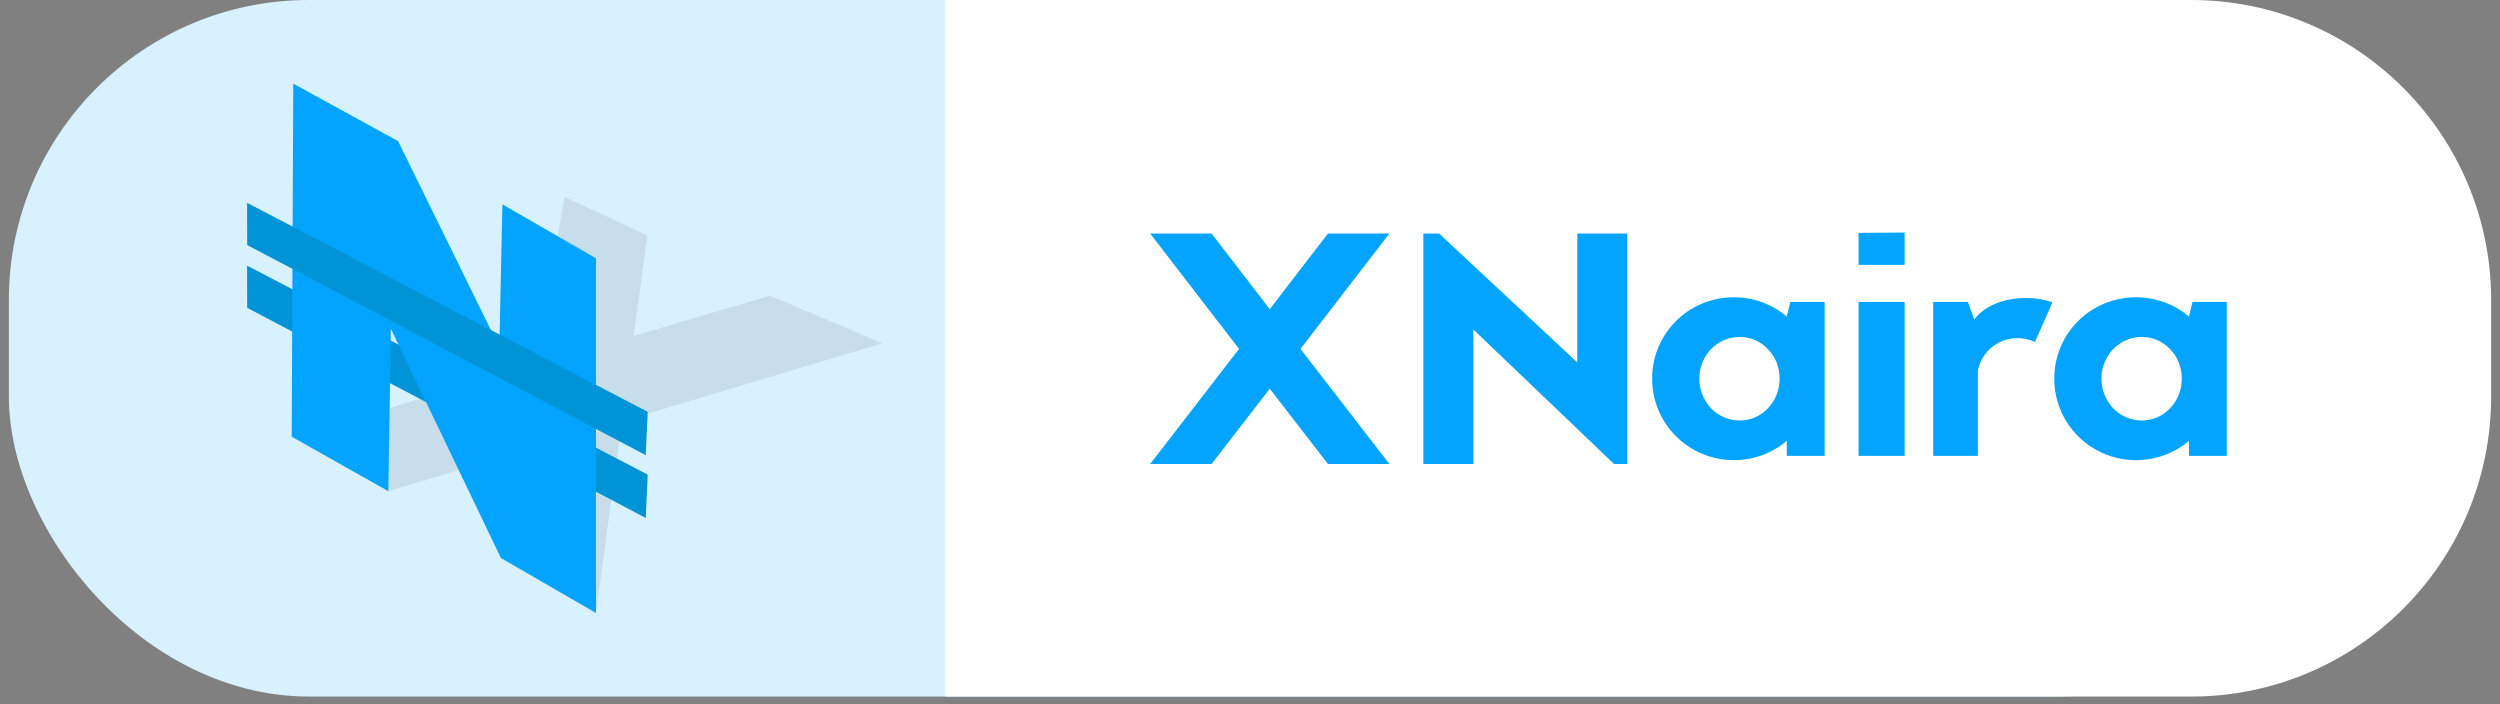 <svg width="252" height="71" viewBox="0 0 252 71" fill="none" xmlns="http://www.w3.org/2000/svg">
<rect x="0" y="0" width="252" height="71" fill="#808080" stroke="none"/>
<rect x="0.892" width="236.563" height="70.213" rx="30.246" fill="#D8F1FF"/>
<path d="M95.289 0H220.863C237.567 0 251.108 13.541 251.108 30.246V39.967C251.108 56.672 237.567 70.213 220.862 70.213H95.289V0Z" fill="white"/>
<path fill-rule="evenodd" clip-rule="evenodd" d="M39.142 49.508L52.377 45.547L50.487 56.241L60.072 61.784L62.702 42.458L88.951 34.603L77.624 29.804L63.873 33.858L65.251 23.731L56.917 19.864L53.925 36.79L29.404 44.017L39.142 49.508Z" fill="#333333" fill-opacity="0.102"/>
<path fill-rule="evenodd" clip-rule="evenodd" d="M24.906 26.776L65.287 47.844L65.088 52.209L24.915 31.027L24.906 26.776Z" fill="#0094D6"/>
<path fill-rule="evenodd" clip-rule="evenodd" d="M29.561 8.428L40.129 14.23L50.334 35.002L50.644 20.601L60.072 26.04V61.784L50.487 56.241L39.401 33.138L39.142 49.508L29.405 44.017L29.561 8.428Z" fill="#02A4FF"/>
<path fill-rule="evenodd" clip-rule="evenodd" d="M24.906 20.447L65.287 41.514L65.088 45.879L24.915 24.697L24.906 20.447Z" fill="#0094D6"/>
<path d="M140.054 23.537H133.861L127.993 31.161L122.125 23.537H115.933L124.897 35.172L115.933 46.774H122.125L127.993 39.183L133.861 46.774H140.054L131.089 35.172L140.054 23.537Z" fill="#02A4FF"/>
<path d="M162.698 46.774L148.514 33.216V46.774H143.474V23.537H145.058L158.99 36.531V23.537H164.03V46.774H162.698Z" fill="#02A4FF"/>
<path d="M180.467 30.434L180.107 31.91C178.667 30.686 176.795 29.966 174.779 29.966C170.207 29.966 166.535 33.602 166.535 38.174C166.535 42.71 170.207 46.382 174.779 46.382C176.795 46.382 178.667 45.662 180.107 44.438V45.95H183.923V30.434H180.467ZM178.199 41.162C177.443 41.954 176.435 42.386 175.355 42.386C174.275 42.386 173.267 41.954 172.475 41.162C171.719 40.334 171.287 39.29 171.287 38.174C171.287 37.058 171.719 35.978 172.475 35.186C173.267 34.394 174.275 33.962 175.355 33.962C176.435 33.962 177.443 34.394 178.199 35.186C178.991 35.978 179.387 37.058 179.387 38.174C179.387 39.29 178.991 40.334 178.199 41.162ZM187.343 26.696V23.474L191.987 23.439V26.697H187.343V26.696ZM187.343 45.95V30.434H191.987V45.95H187.343ZM198.359 30.434H194.867V45.95H199.367V37.382C199.835 34.898 202.499 33.314 205.127 34.466L206.891 30.47C206.063 30.182 205.164 30.038 204.263 30.038C202.211 30.038 200.159 30.686 199.007 32.198L198.36 30.434H198.359ZM221.003 30.434L220.643 31.91C219.203 30.686 217.331 29.966 215.315 29.966C210.743 29.966 207.071 33.602 207.071 38.174C207.071 42.71 210.743 46.382 215.315 46.382C217.331 46.382 219.203 45.662 220.643 44.438V45.95H224.459V30.434H221.003ZM218.735 41.162C217.979 41.954 216.971 42.386 215.891 42.386C214.811 42.386 213.803 41.954 213.011 41.162C212.255 40.334 211.823 39.29 211.823 38.174C211.823 37.058 212.255 35.978 213.011 35.186C213.803 34.394 214.811 33.962 215.891 33.962C216.971 33.962 217.979 34.394 218.735 35.186C219.527 35.978 219.923 37.058 219.923 38.174C219.923 39.29 219.527 40.334 218.735 41.162Z" fill="#02A4FF"/>
</svg>

